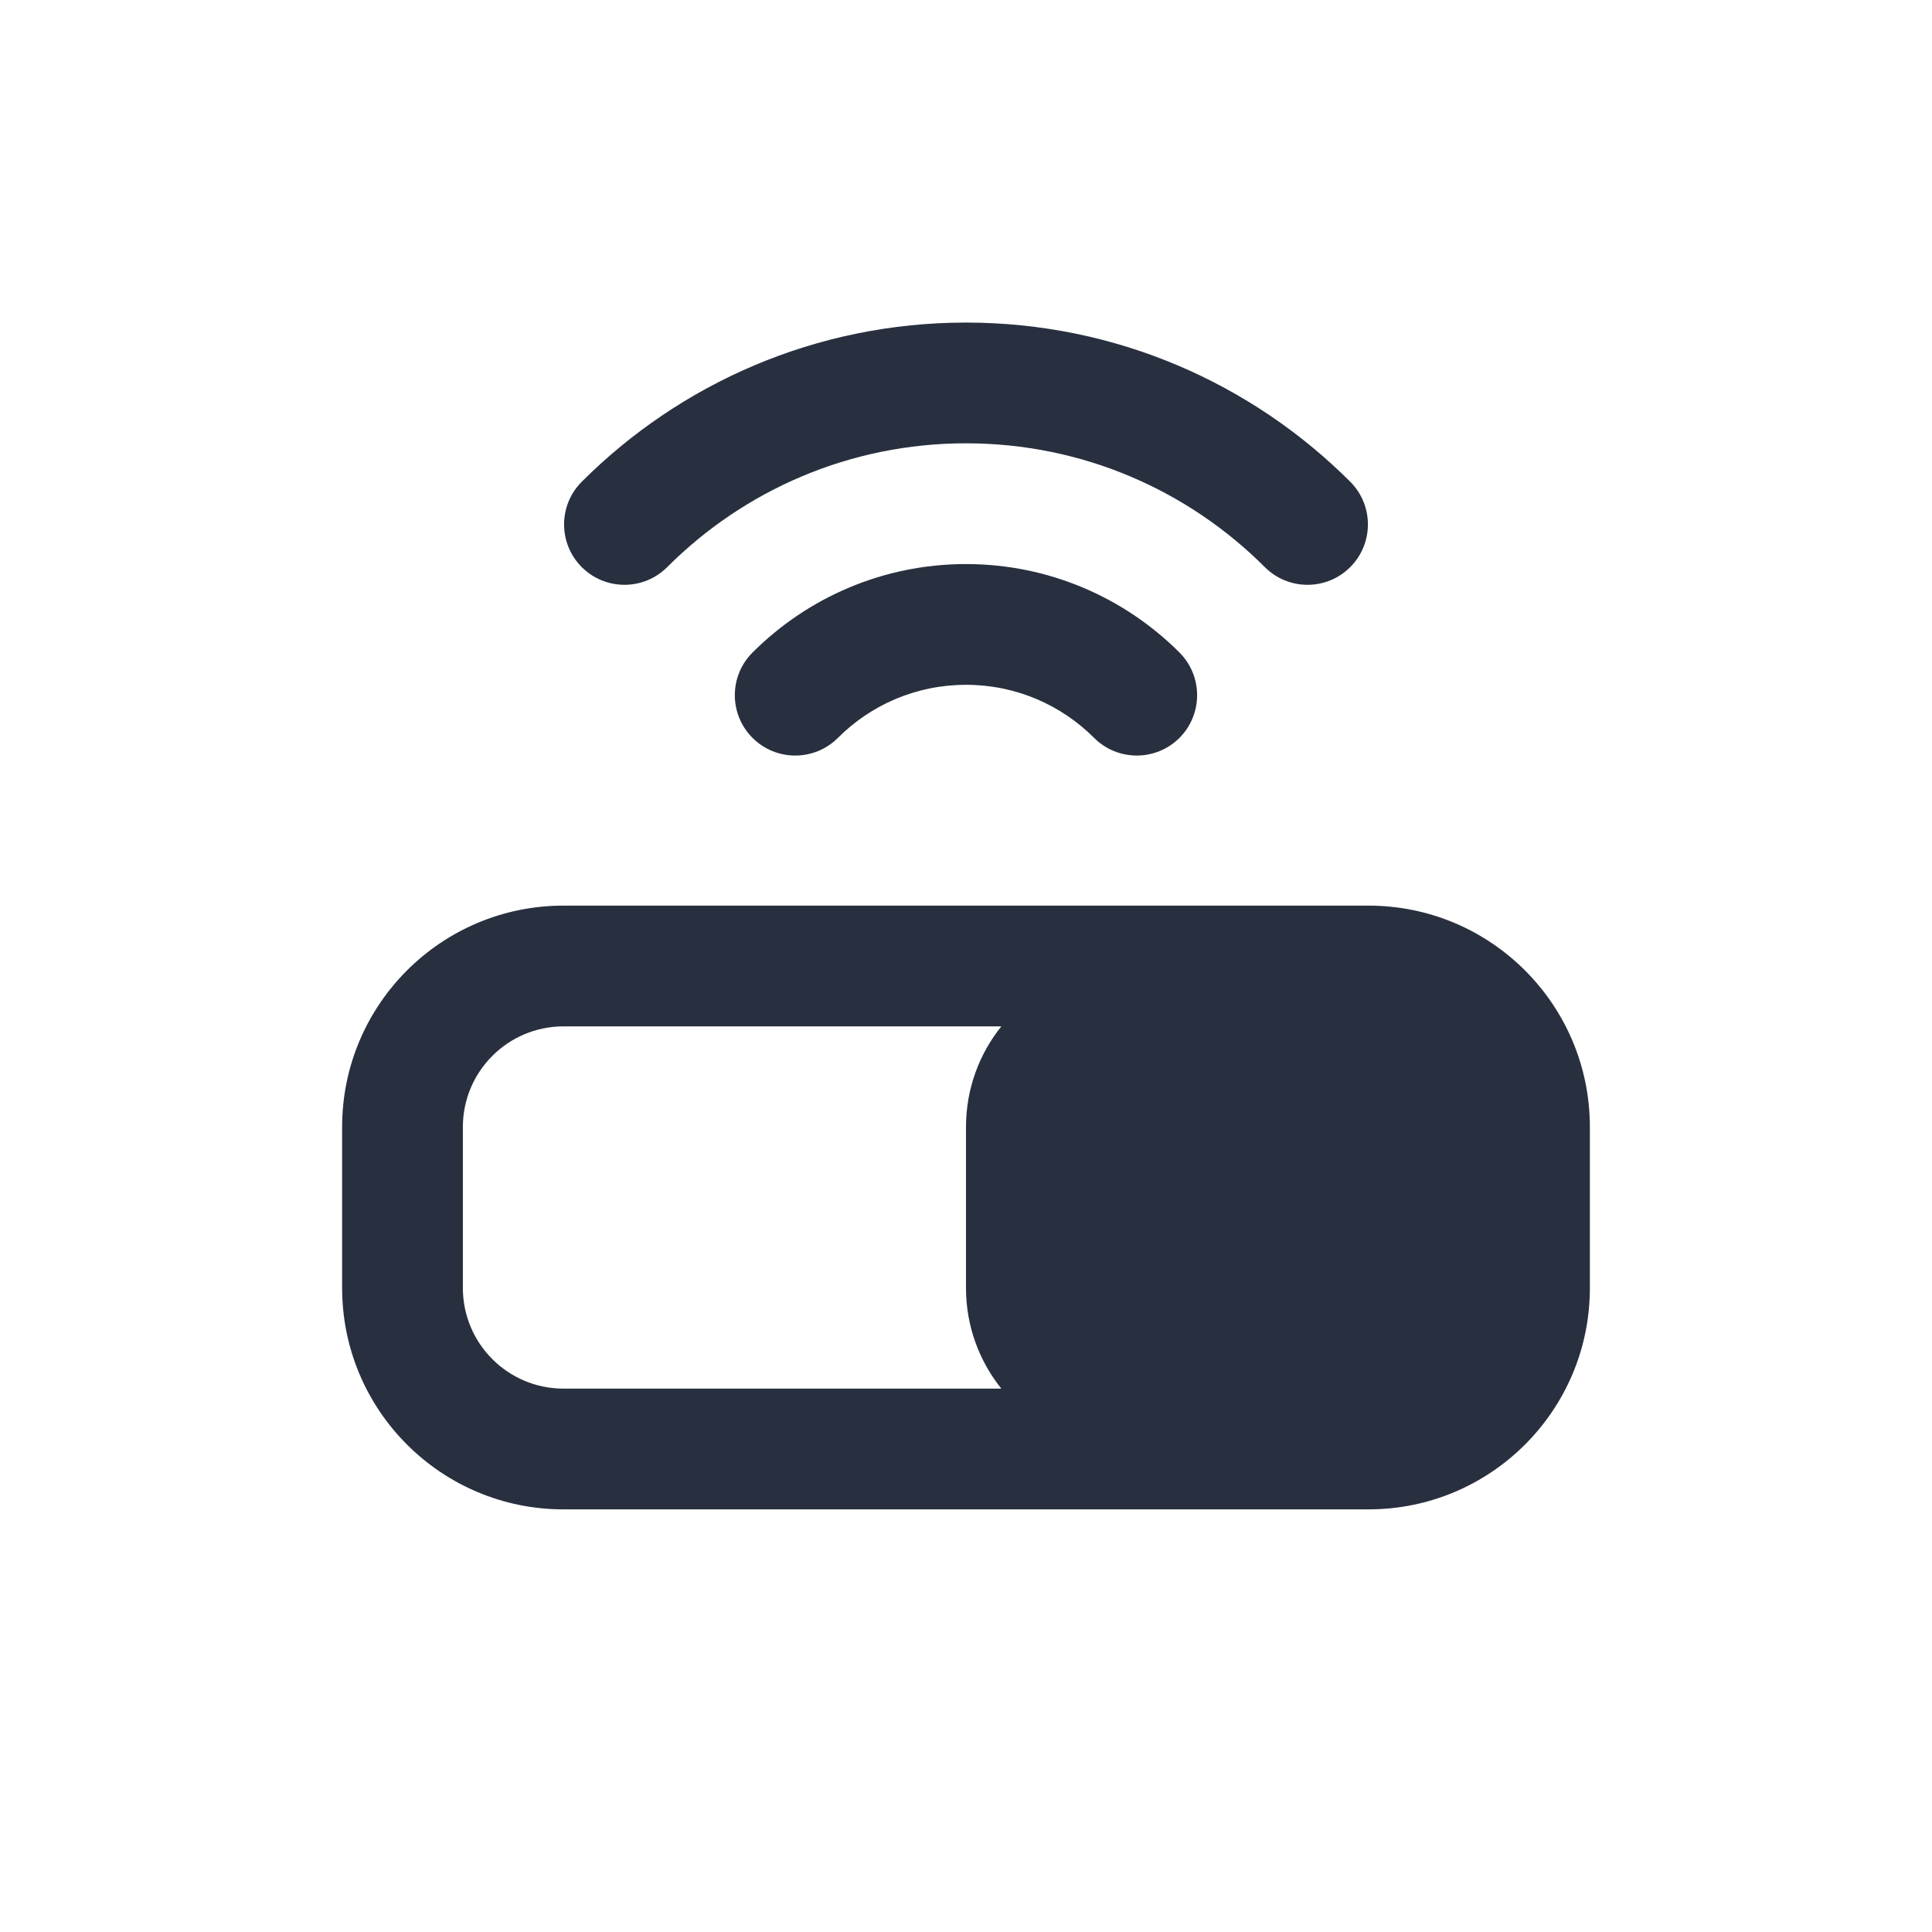 <svg width="24" height="24" viewBox="0 0 24 24" fill="none" xmlns="http://www.w3.org/2000/svg">
<path fill-rule="evenodd" clip-rule="evenodd" d="M8.288 7.045C9.239 6.094 10.55 5.507 12 5.507C13.45 5.507 14.761 6.094 15.712 7.045C16.005 7.338 16.48 7.338 16.773 7.045C17.066 6.752 17.066 6.277 16.773 5.984C15.552 4.764 13.864 4.007 12 4.007C10.136 4.007 8.448 4.764 7.227 5.984C6.934 6.277 6.934 6.752 7.227 7.045C7.52 7.338 7.995 7.338 8.288 7.045ZM10.409 9.166C10.817 8.758 11.378 8.507 12 8.507C12.621 8.507 13.183 8.758 13.591 9.166C13.884 9.459 14.359 9.459 14.652 9.166C14.944 8.873 14.944 8.399 14.652 8.106C13.974 7.428 13.035 7.007 12 7.007C10.965 7.007 10.026 7.428 9.348 8.106C9.055 8.399 9.055 8.873 9.348 9.166C9.641 9.459 10.116 9.459 10.409 9.166ZM17 11.25C18.519 11.25 19.75 12.481 19.75 14V16C19.75 17.519 18.519 18.75 17 18.75H7C5.481 18.75 4.25 17.519 4.25 16V14C4.25 12.481 5.481 11.25 7 11.25H17ZM12 16C12 16.473 12.164 16.908 12.439 17.25H7C6.31 17.25 5.75 16.69 5.75 16L5.75 14C5.75 13.31 6.31 12.75 7 12.75H12.439C12.164 13.092 12 13.527 12 14V16Z" fill="#28303F"/>
</svg>
